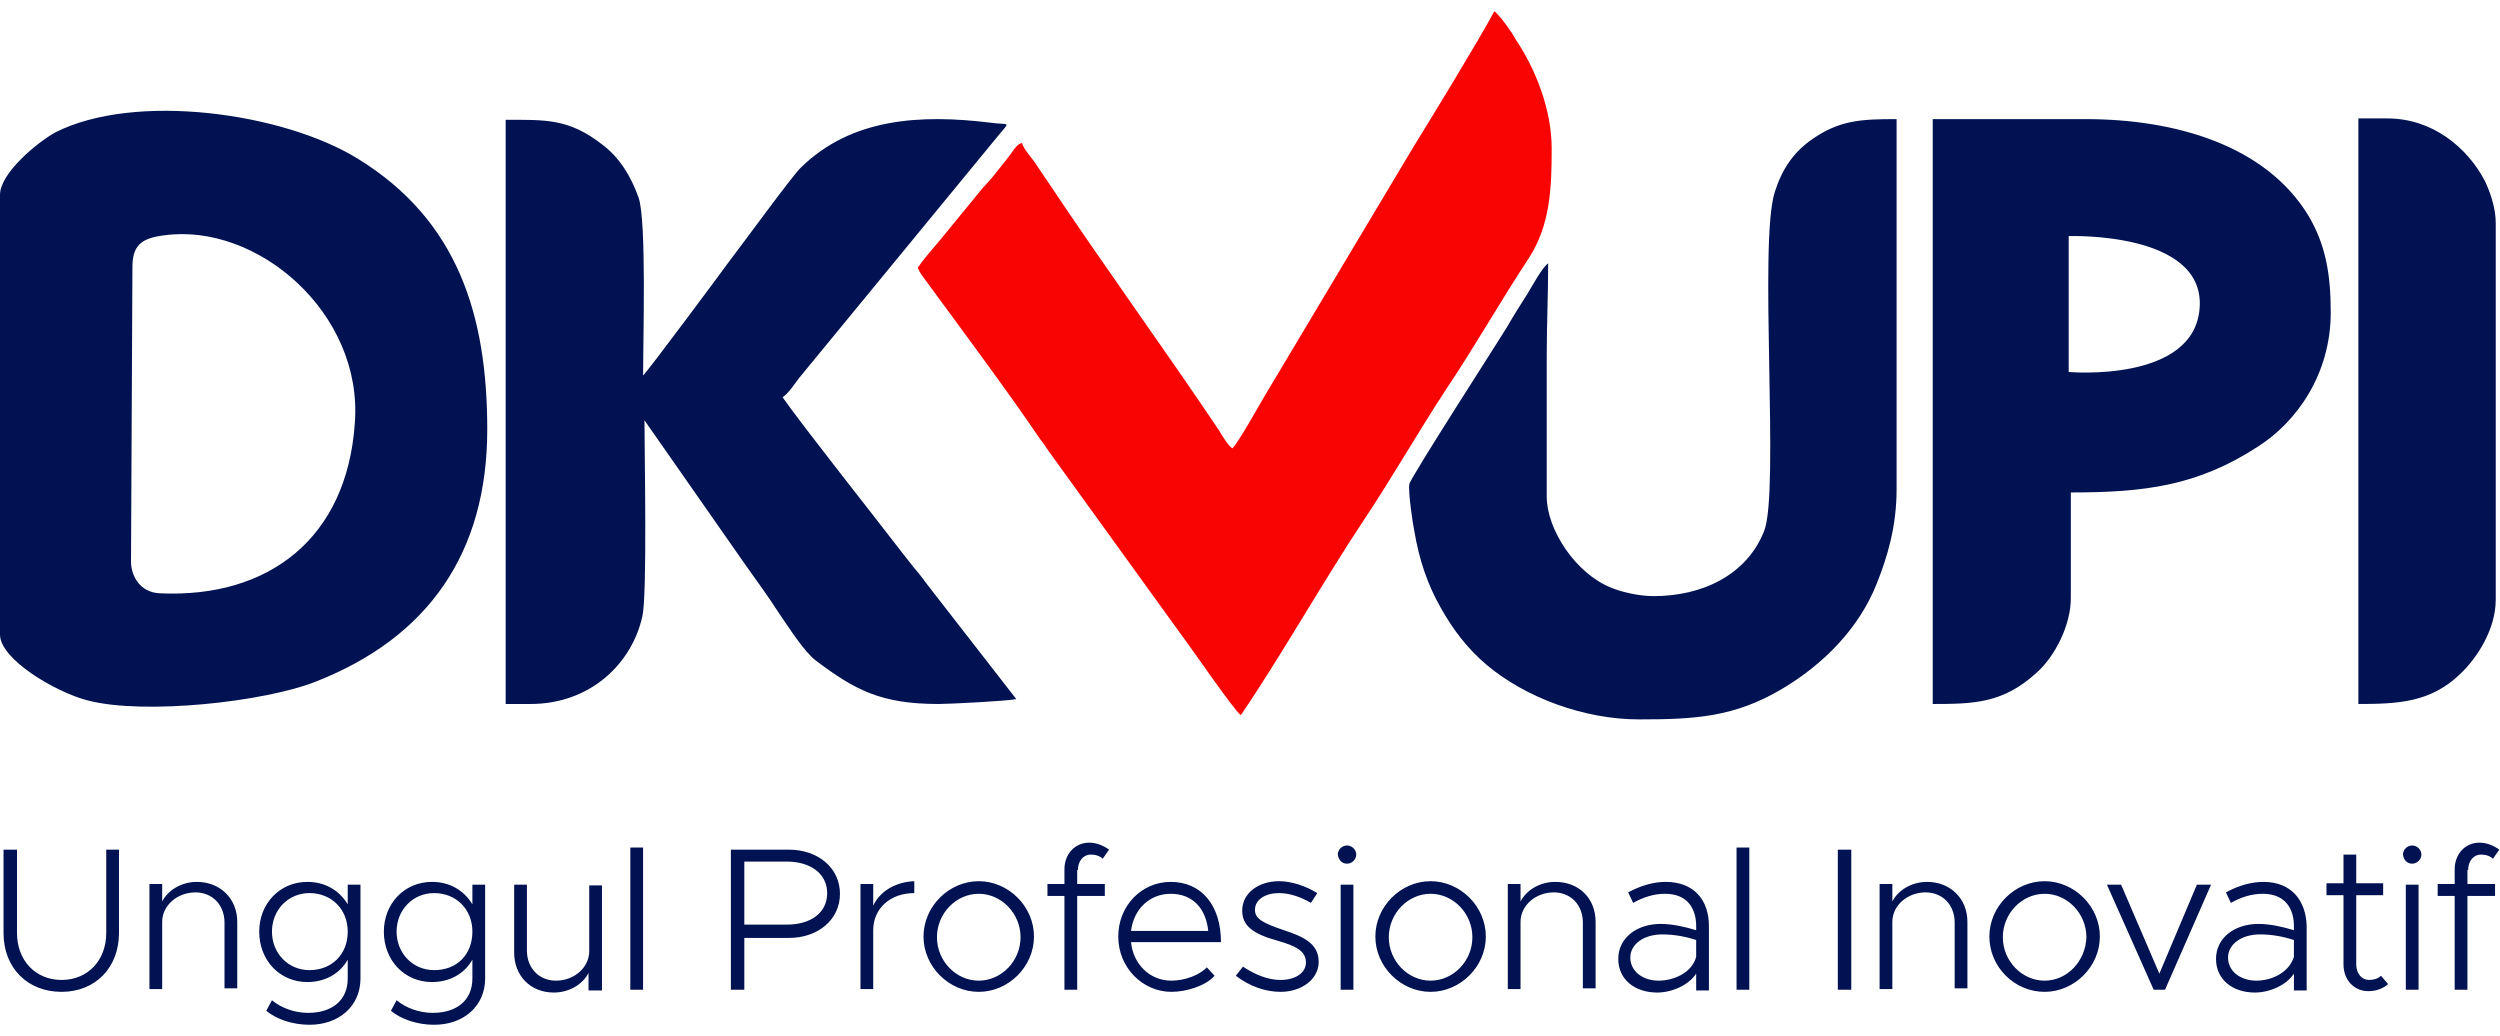 <svg width="111" height="46" viewBox="0 0 111 46" fill="none" xmlns="http://www.w3.org/2000/svg">
<g clip-path="url(#clip0_390_2029)">
<path fill-rule="evenodd" clip-rule="evenodd" d="M0 8.648V28.178C0 29.266 2.453 30.728 3.899 31.101C6.415 31.754 11.76 31.163 14.024 30.262C19.024 28.302 21.634 24.539 21.634 19.066C21.634 14.028 20.345 9.799 15.911 7.062C12.609 5.009 6.006 4.076 2.453 5.88C1.667 6.315 0 7.684 0 8.648ZM91.85 10.483V16.516C91.85 16.516 97.479 17.014 97.667 13.624C97.856 10.265 91.85 10.483 91.85 10.483ZM5.88 11.851C5.88 10.887 6.289 10.576 7.264 10.452C11.414 9.861 16.131 13.904 15.754 18.786C15.408 23.886 11.949 26.561 7.107 26.343C6.195 26.312 5.817 25.535 5.817 24.944L5.88 11.851ZM104.68 31.257C106.472 31.257 107.918 31.195 109.239 29.919C109.962 29.235 110.811 27.96 110.811 26.623V9.892C110.811 9.239 110.56 8.524 110.34 8.057C109.554 6.533 107.981 5.258 106 5.258H104.711V31.257H104.68ZM73.424 26.468C72.763 26.468 71.977 26.281 71.537 26.094C69.965 25.472 68.675 23.513 68.675 22.052V15.801C68.675 14.339 68.738 13.157 68.738 11.696C68.487 11.851 68.015 12.722 67.826 13.033C67.512 13.53 67.229 13.966 66.946 14.463C66.694 14.899 62.638 21.181 62.575 21.492C62.512 21.803 62.732 23.295 62.795 23.575C63.015 24.881 63.393 25.97 63.959 26.965C64.493 27.929 65.153 28.8 66.002 29.515C67.732 30.977 70.342 31.941 72.763 31.941C75.247 31.941 77.008 31.848 79.147 30.573C80.97 29.484 82.543 27.898 83.329 25.908C83.8 24.726 84.209 23.389 84.209 21.709V5.289C82.668 5.289 81.662 5.32 80.404 6.222C79.618 6.782 79.115 7.528 78.801 8.524C78.077 10.763 79.021 21.803 78.329 23.575C77.543 25.566 75.53 26.468 73.424 26.468ZM85.813 31.257V5.289H92.605C96.63 5.289 100.592 6.471 102.478 9.55C103.265 10.856 103.485 12.193 103.485 13.873C103.485 16.609 101.975 18.724 100.277 19.812C97.573 21.585 95.183 21.865 91.945 21.865V26.561C91.945 27.743 91.253 29.142 90.404 29.888C88.926 31.226 87.637 31.257 85.813 31.257ZM22.483 31.257H23.552C26.194 31.257 28.049 29.484 28.52 27.369C28.741 26.436 28.615 20.154 28.615 18.662L33.111 25.099C33.646 25.846 34.118 26.499 34.621 27.276C35.029 27.867 35.721 28.955 36.224 29.329C37.954 30.635 39.117 31.257 41.664 31.257C42.136 31.257 44.683 31.132 45.123 31.039L41.255 26.063C41.035 25.783 40.847 25.503 40.595 25.224C40.344 24.913 40.186 24.695 39.935 24.384C38.866 22.985 35.658 18.942 34.746 17.636C34.998 17.48 35.281 17.045 35.47 16.796L44.337 6.005C44.872 5.351 44.84 5.569 43.96 5.445C40.878 5.072 37.797 5.227 35.533 7.466C35.155 7.839 32.86 10.98 32.357 11.633C32.042 12.069 28.741 16.516 28.552 16.671C28.552 15.148 28.709 9.892 28.363 8.803C28.017 7.808 27.483 6.969 26.728 6.409C25.25 5.258 24.212 5.32 22.452 5.32V31.257H22.483Z" fill="#011253"/>
<path fill-rule="evenodd" clip-rule="evenodd" d="M54.714 19.906C54.525 19.781 54.242 19.315 54.117 19.097C51.695 15.49 48.959 11.727 46.538 8.088C46.318 7.777 46.161 7.528 45.972 7.248C45.784 6.969 45.469 6.658 45.375 6.347C45.123 6.409 44.998 6.689 44.777 6.969C44.589 7.217 44.431 7.404 44.211 7.684C44.023 7.933 43.834 8.119 43.614 8.368L41.884 10.483C41.507 10.949 41.067 11.416 40.752 11.882C40.815 12.1 41.004 12.318 41.161 12.535C42.576 14.463 44.84 17.511 46.098 19.377C46.255 19.595 46.381 19.75 46.538 19.999L52.356 28.054C52.764 28.582 54.808 31.568 55.091 31.754C56.852 29.173 58.802 25.721 60.563 23.078C61.789 21.243 63.015 19.097 64.242 17.231C65.437 15.459 66.694 13.251 67.889 11.447C68.833 9.985 68.895 8.337 68.895 6.595C68.895 4.854 68.172 3.05 67.292 1.744C67.135 1.433 66.569 0.655 66.349 0.5C65.594 1.899 63.613 5.134 62.732 6.564L56.192 17.511C56.035 17.76 54.934 19.75 54.714 19.906Z" fill="#FA0303"/>
<path fill-rule="evenodd" clip-rule="evenodd" d="M2.736 44.038C4.245 44.038 5.283 42.95 5.283 41.426V37.725H4.717V41.426C4.717 42.639 3.899 43.51 2.736 43.51C1.572 43.51 0.755 42.639 0.755 41.426V37.725H0.157V41.426C0.157 42.981 1.226 44.038 2.736 44.038ZM8.742 39.156C8.05 39.156 7.452 39.529 7.201 40.027V39.249H6.635V43.914H7.201V40.928C7.201 40.213 7.861 39.622 8.679 39.622C9.433 39.622 9.968 40.182 9.968 40.96V43.883H10.534V40.928C10.534 39.902 9.779 39.156 8.742 39.156ZM15.439 39.249V40.151C15.062 39.529 14.433 39.156 13.647 39.156C12.421 39.156 11.509 40.12 11.509 41.364C11.509 42.639 12.421 43.603 13.647 43.603C14.433 43.603 15.094 43.23 15.439 42.608V43.447C15.439 44.411 14.748 44.971 13.678 44.971C13.081 44.971 12.484 44.754 12.075 44.411L11.823 44.878C12.264 45.251 12.987 45.5 13.741 45.5C15.062 45.5 16.005 44.66 16.005 43.447V39.28H15.439V39.249ZM13.741 43.074C12.798 43.074 12.075 42.328 12.075 41.364C12.075 40.4 12.798 39.653 13.741 39.653C14.716 39.653 15.439 40.369 15.439 41.364C15.439 42.39 14.716 43.074 13.741 43.074ZM20.974 39.249V40.151C20.596 39.529 19.967 39.156 19.181 39.156C17.955 39.156 17.043 40.12 17.043 41.364C17.043 42.639 17.955 43.603 19.181 43.603C19.967 43.603 20.628 43.23 20.974 42.608V43.447C20.974 44.411 20.282 44.971 19.213 44.971C18.615 44.971 18.018 44.754 17.609 44.411L17.358 44.878C17.798 45.251 18.521 45.5 19.276 45.5C20.596 45.5 21.54 44.66 21.54 43.447V39.28H20.974V39.249ZM19.276 43.074C18.332 43.074 17.609 42.328 17.609 41.364C17.609 40.4 18.332 39.653 19.276 39.653C20.25 39.653 20.974 40.369 20.974 41.364C20.974 42.39 20.282 43.074 19.276 43.074ZM26.162 39.249V42.235C26.162 42.95 25.502 43.541 24.684 43.541C23.93 43.541 23.395 42.981 23.395 42.203V39.28H22.829V42.297C22.829 43.323 23.552 44.069 24.59 44.069C25.282 44.069 25.879 43.696 26.131 43.199V43.976H26.728V39.311H26.162V39.249ZM27.986 43.945H28.552V37.632H27.986V43.945ZM32.451 43.945H33.048V41.644H35.029C36.319 41.644 37.294 40.835 37.294 39.684C37.294 38.534 36.319 37.725 35.029 37.725H32.451V43.945ZM33.048 41.084V38.254H34.935C35.973 38.254 36.727 38.783 36.727 39.653C36.727 40.524 36.004 41.053 34.935 41.053H33.048V41.084ZM38.771 40.213V39.249H38.205V43.914H38.771V41.302C38.771 40.338 39.526 39.653 40.595 39.653V39.125C39.746 39.156 39.054 39.591 38.771 40.213ZM43.457 44.038C44.777 44.038 45.909 42.919 45.909 41.582C45.909 40.244 44.777 39.125 43.457 39.125C42.136 39.125 41.004 40.244 41.004 41.582C41.004 42.919 42.136 44.038 43.457 44.038ZM43.457 43.541C42.45 43.541 41.601 42.67 41.601 41.613C41.601 40.555 42.45 39.684 43.457 39.684C44.463 39.684 45.312 40.555 45.312 41.613C45.312 42.67 44.463 43.541 43.457 43.541ZM47.859 38.627C47.859 38.223 48.111 37.943 48.425 37.943C48.645 37.943 48.834 38.005 48.959 38.13L49.242 37.725C48.991 37.539 48.676 37.414 48.362 37.414C47.733 37.414 47.261 37.912 47.261 38.596V39.249H46.507V39.778H47.261V43.945H47.828V39.778H49.054V39.249H47.828V38.627H47.859ZM52.01 43.541C51.035 43.541 50.312 42.794 50.217 41.83H54.211C54.211 40.213 53.362 39.156 51.978 39.156C50.689 39.156 49.651 40.213 49.651 41.582C49.651 42.981 50.752 44.038 52.01 44.038C52.701 44.038 53.55 43.758 53.928 43.323L53.582 42.95C53.267 43.292 52.607 43.541 52.01 43.541ZM51.978 39.684C52.984 39.684 53.55 40.369 53.645 41.333H50.217C50.343 40.338 51.066 39.684 51.978 39.684ZM56.852 44.038C57.795 44.038 58.55 43.479 58.55 42.701C58.55 41.892 57.858 41.581 57.009 41.302C56.097 40.991 55.72 40.804 55.72 40.4C55.72 39.933 56.192 39.653 56.789 39.653C57.23 39.653 57.733 39.809 58.204 40.089L58.487 39.653C57.984 39.342 57.355 39.125 56.789 39.125C55.877 39.125 55.154 39.653 55.154 40.431C55.154 41.084 55.594 41.457 56.726 41.768C57.481 41.986 57.984 42.203 57.984 42.732C57.984 43.199 57.513 43.51 56.852 43.51C56.318 43.51 55.752 43.292 55.186 42.919L54.871 43.323C55.469 43.79 56.192 44.038 56.852 44.038ZM59.808 38.347C60.028 38.347 60.217 38.161 60.217 37.943C60.217 37.725 60.028 37.539 59.808 37.539C59.588 37.539 59.399 37.725 59.399 37.943C59.431 38.192 59.588 38.347 59.808 38.347ZM59.525 43.945H60.091V39.28H59.525V43.945ZM63.518 44.038C64.839 44.038 65.971 42.919 65.971 41.582C65.971 40.244 64.839 39.125 63.518 39.125C62.198 39.125 61.066 40.244 61.066 41.582C61.066 42.919 62.198 44.038 63.518 44.038ZM63.518 43.541C62.512 43.541 61.663 42.67 61.663 41.613C61.663 40.555 62.512 39.684 63.518 39.684C64.525 39.684 65.374 40.555 65.374 41.613C65.374 42.67 64.525 43.541 63.518 43.541ZM69.053 39.156C68.361 39.156 67.763 39.529 67.512 40.027V39.249H66.946V43.914H67.512V40.928C67.512 40.213 68.172 39.622 68.99 39.622C69.745 39.622 70.279 40.182 70.279 40.96V43.883H70.845V40.928C70.845 39.902 70.122 39.156 69.053 39.156ZM73.958 39.156C73.486 39.156 72.92 39.28 72.291 39.622L72.512 40.089C72.952 39.84 73.424 39.684 73.927 39.684C74.996 39.684 75.31 40.431 75.31 41.115V41.302C74.807 41.146 74.241 41.022 73.738 41.022C72.669 41.022 71.851 41.644 71.851 42.577C71.851 43.479 72.575 44.069 73.581 44.069C74.21 44.069 74.964 43.758 75.31 43.23V43.976H75.876V41.115C75.876 39.964 75.216 39.156 73.958 39.156ZM73.644 43.541C72.952 43.541 72.386 43.136 72.386 42.514C72.386 41.924 72.983 41.488 73.801 41.488C74.335 41.488 74.838 41.582 75.31 41.737V42.483C75.121 43.199 74.304 43.541 73.644 43.541ZM77.103 43.945H77.669V37.632H77.103V43.945ZM81.599 43.945H82.197V37.725H81.599V43.945ZM85.561 39.156C84.869 39.156 84.272 39.529 84.02 40.027V39.249H83.454V43.914H84.02V40.928C84.02 40.213 84.681 39.622 85.498 39.622C86.253 39.622 86.787 40.182 86.787 40.96V43.883H87.353V40.928C87.353 39.902 86.599 39.156 85.561 39.156ZM90.781 44.038C92.102 44.038 93.234 42.919 93.234 41.582C93.234 40.244 92.102 39.125 90.781 39.125C89.46 39.125 88.328 40.244 88.328 41.582C88.328 42.919 89.429 44.038 90.781 44.038ZM90.781 43.541C89.775 43.541 88.926 42.67 88.926 41.613C88.926 40.555 89.775 39.684 90.781 39.684C91.787 39.684 92.636 40.555 92.636 41.613C92.605 42.67 91.787 43.541 90.781 43.541ZM95.624 43.945H96.127L98.171 39.28H97.542L95.875 43.23L94.177 39.28H93.548L95.624 43.945ZM100.497 39.156C100.026 39.156 99.46 39.28 98.831 39.622L99.051 40.089C99.491 39.84 99.963 39.684 100.466 39.684C101.535 39.684 101.85 40.431 101.85 41.115V41.302C101.346 41.146 100.78 41.022 100.277 41.022C99.208 41.022 98.391 41.644 98.391 42.577C98.391 43.479 99.114 44.069 100.12 44.069C100.749 44.069 101.504 43.758 101.85 43.23V43.976H102.416V41.115C102.384 39.964 101.724 39.156 100.497 39.156ZM100.183 43.541C99.491 43.541 98.925 43.136 98.925 42.514C98.925 41.924 99.523 41.488 100.34 41.488C100.875 41.488 101.378 41.582 101.85 41.737V42.483C101.629 43.199 100.843 43.541 100.183 43.541ZM105.717 43.323C105.592 43.447 105.403 43.51 105.183 43.51C104.868 43.51 104.617 43.23 104.617 42.825V39.747H105.812V39.218H104.617V37.943H104.051V39.218H103.296V39.747H104.051V42.825C104.051 43.51 104.522 44.007 105.151 44.007C105.466 44.007 105.78 43.914 106.032 43.696L105.717 43.323ZM107.101 38.347C107.321 38.347 107.51 38.161 107.51 37.943C107.51 37.725 107.321 37.539 107.101 37.539C106.881 37.539 106.692 37.725 106.692 37.943C106.724 38.192 106.881 38.347 107.101 38.347ZM106.818 43.945H107.384V39.28H106.818V43.945ZM109.585 38.627C109.585 38.223 109.837 37.943 110.151 37.943C110.371 37.943 110.56 38.005 110.686 38.13L110.969 37.725C110.717 37.539 110.403 37.414 110.088 37.414C109.459 37.414 108.988 37.912 108.988 38.596V39.249H108.233V39.778H108.988V43.945H109.554V39.778H110.78V39.249H109.554V38.627H109.585Z" fill="#011253"/>
</g>
<defs>
<clipPath id="clip0_390_2029">
<rect width="111" height="45" fill="white" transform="translate(0 0.5)"/>
</clipPath>
</defs>
</svg>
